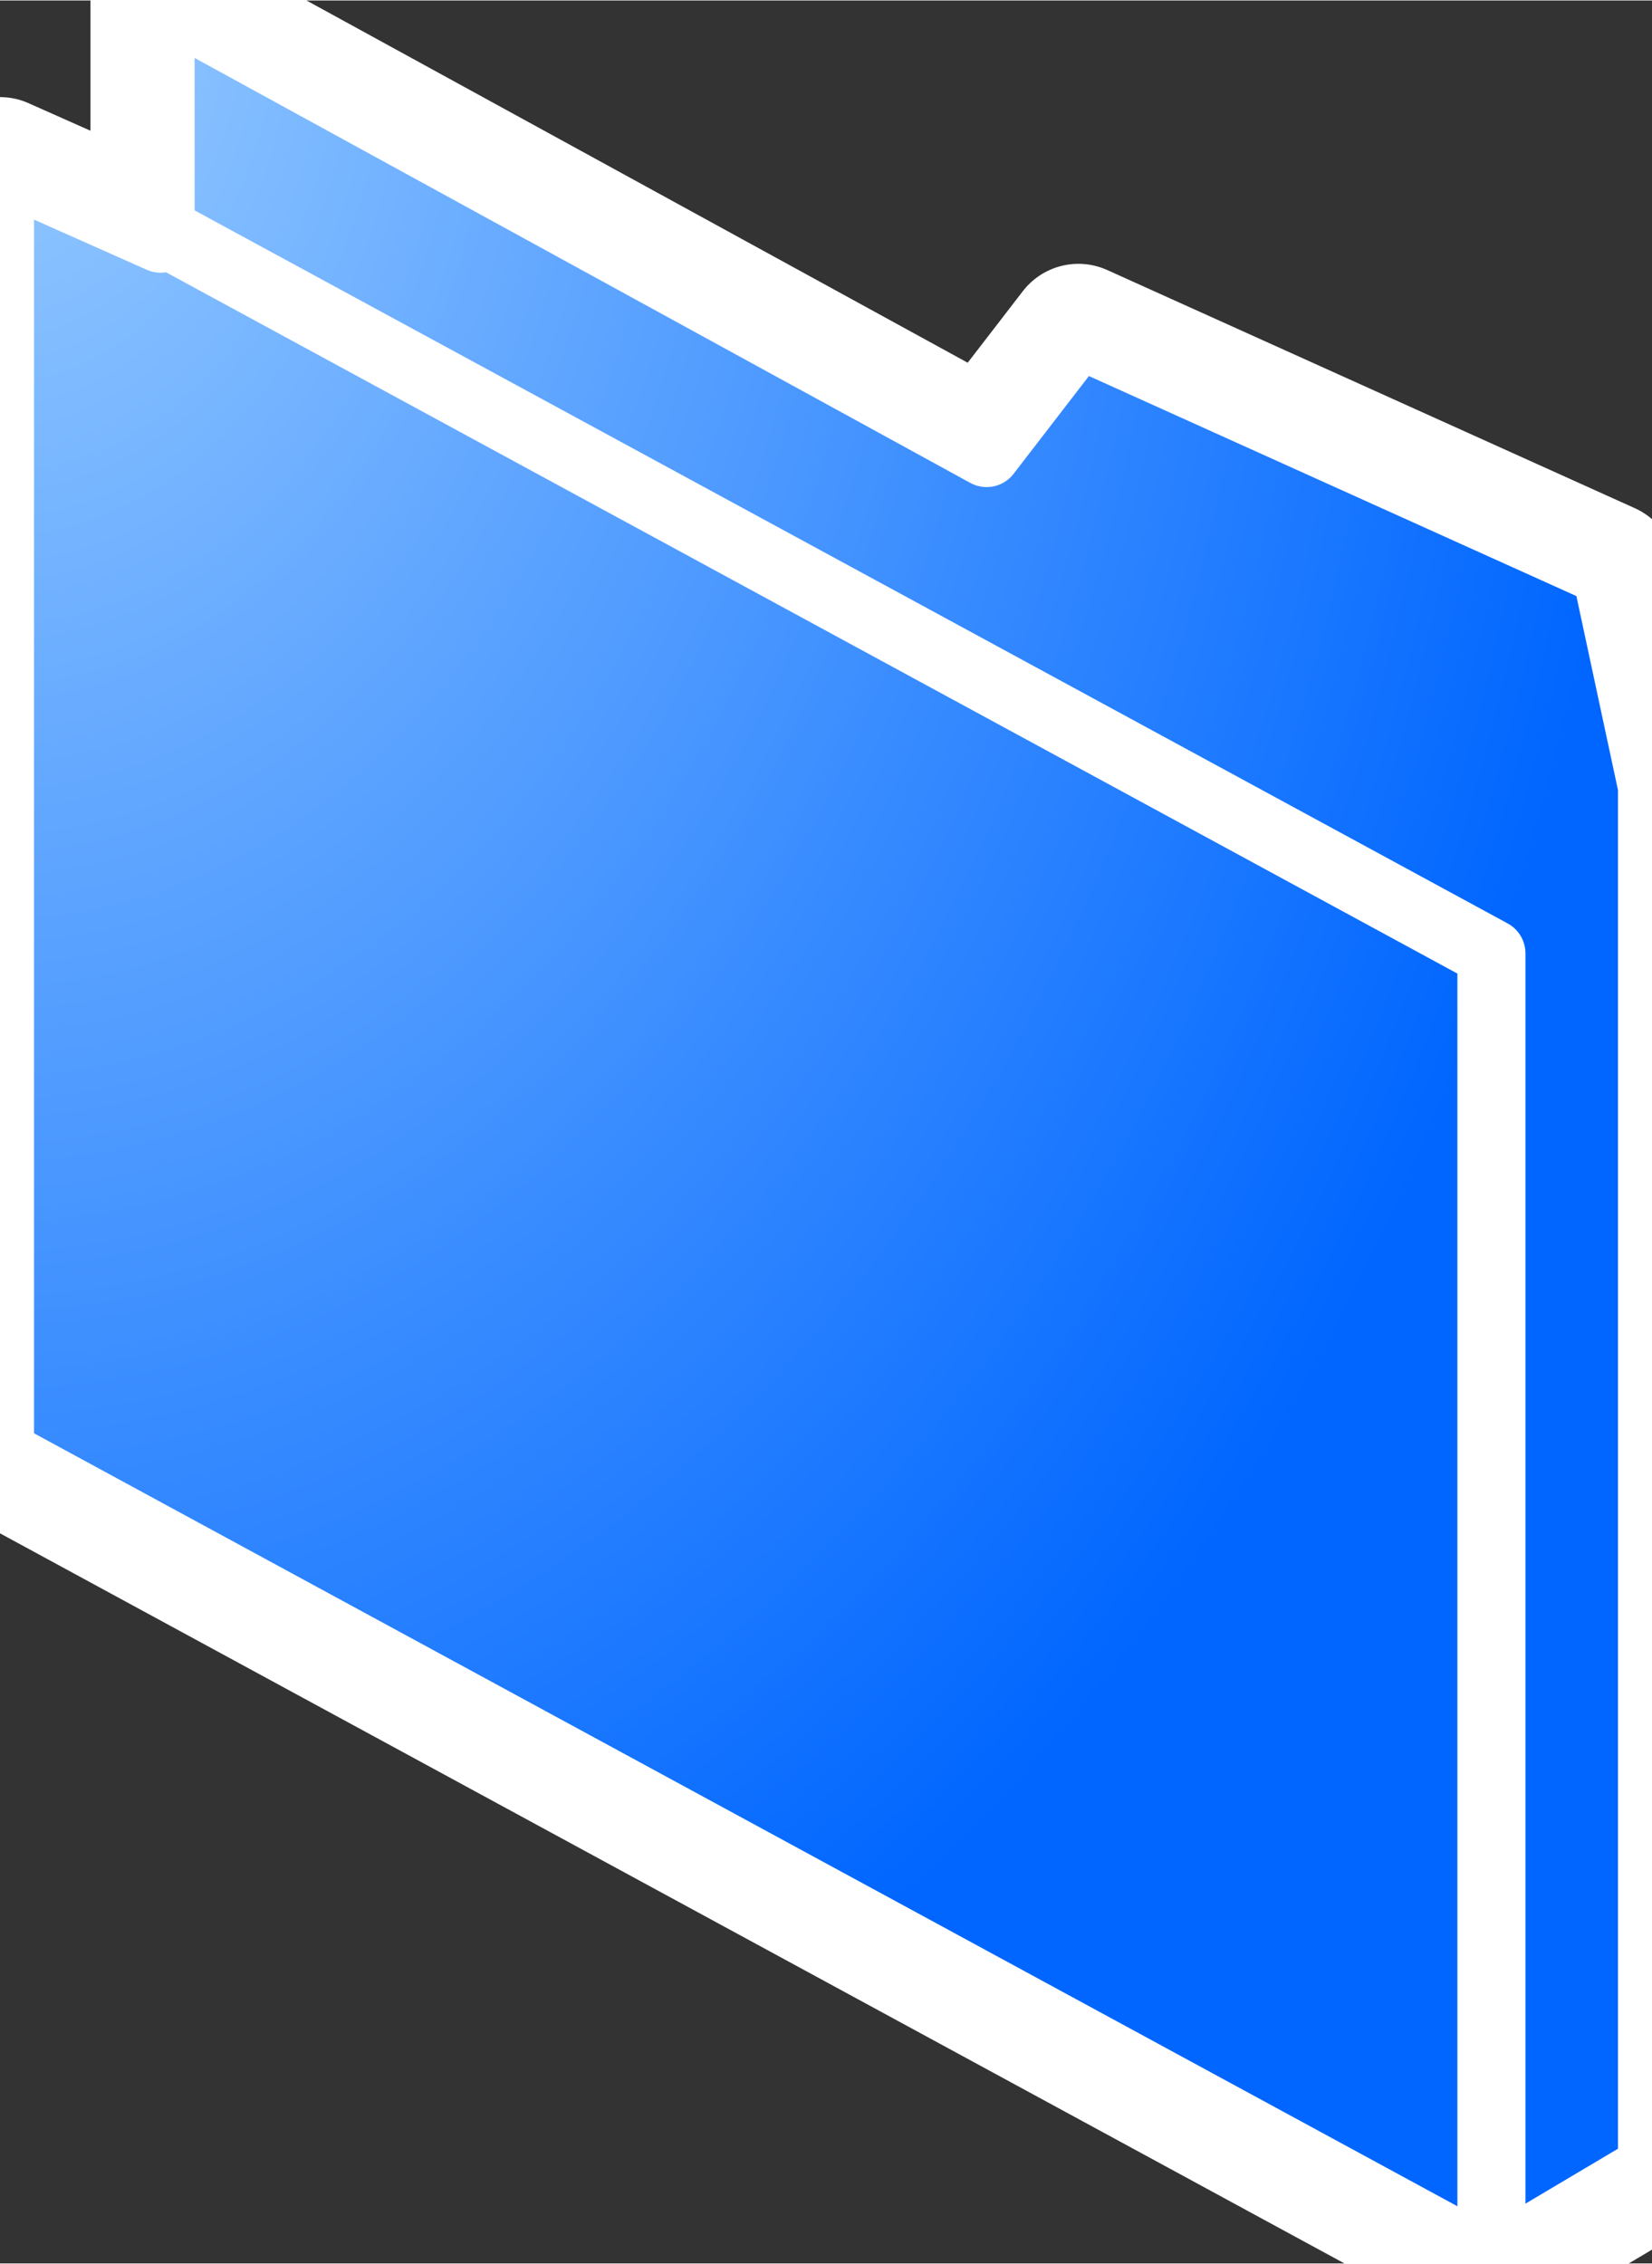 <svg xmlns="http://www.w3.org/2000/svg" xmlns:xlink="http://www.w3.org/1999/xlink" version="1.1" width="0.243" height="0.333" viewBox="0 0 17.479 23.942">
  <rect x="0" y="0" width="17.479" height="23.942" fill="#333333" stroke="none"/>
  <title><![CDATA[Folder]]></title>
  <g transform=" scale(1) ">
    <path xmlns="http://www.w3.org/2000/svg" d="  M0,1.764 L1.699,2.52 L1.699,0 L10.439,4.788 L11.41,3.528 L16.993,6.048 L17.479,8.316 L17.479,22.933 L15.78,23.942 L0,15.373 L0,1.764 Z" style="stroke-width: 1.484; stroke: #ffffff; stroke-dasharray: none; stroke-linecap: round; stroke-linejoin: round; fill: none; "/>
    <path xmlns="http://www.w3.org/2000/svg" d="  M0,1.764 L1.699,2.52 L1.699,0 L10.439,4.788 L11.41,3.528 L16.993,6.048 L17.479,8.316 L17.479,22.933 L15.78,23.942 L0,15.373 L0,1.764 Z" style="fill-rule: evenodd; fill: #ffffff; "/>
    <g xmlns="http://www.w3.org/2000/svg" id="Layer1552">
      <defs>
        <radialGradient id="grad734" cx="0%" cy="0%" r="100%">
          <stop offset="0%" stop-color="#99ccff" stop-opacity="1"/>
          <stop offset="100%" stop-color="#0066ff" stop-opacity="1"/>
        </radialGradient>
      </defs>
      <path d="  M0,1.764 L1.699,2.52 L1.699,0 L10.439,4.788 L11.41,3.528 L16.993,6.048 L17.479,8.316 L17.479,22.933 L15.78,23.942 L0,15.373 L0,1.764 Z" style="stroke-width: 0.72; stroke-linecap: round; stroke-linejoin: round; fill-rule: evenodd; fill: url(#grad734); "/>
      <path d="  M0,1.764 L1.699,2.52 L1.699,0 L10.439,4.788 L11.41,3.528 L16.993,6.048 L17.479,8.316 L17.479,22.933 L15.78,23.942 L0,15.373 L0,1.764 Z" style="stroke-width: 0.72; stroke: #ffffff; stroke-dasharray: none; stroke-linecap: round; stroke-linejoin: round; fill: none; "/>
    </g>
    <path xmlns="http://www.w3.org/2000/svg" d="  M0,1.512 L15.78,10.081 L15.78,23.942" style="stroke-width: 0.72; stroke: #ffffff; stroke-dasharray: none; stroke-linecap: round; stroke-linejoin: round; fill: none; "/>
    <!--converted by libvisio2svg-->
  </g>
</svg>
